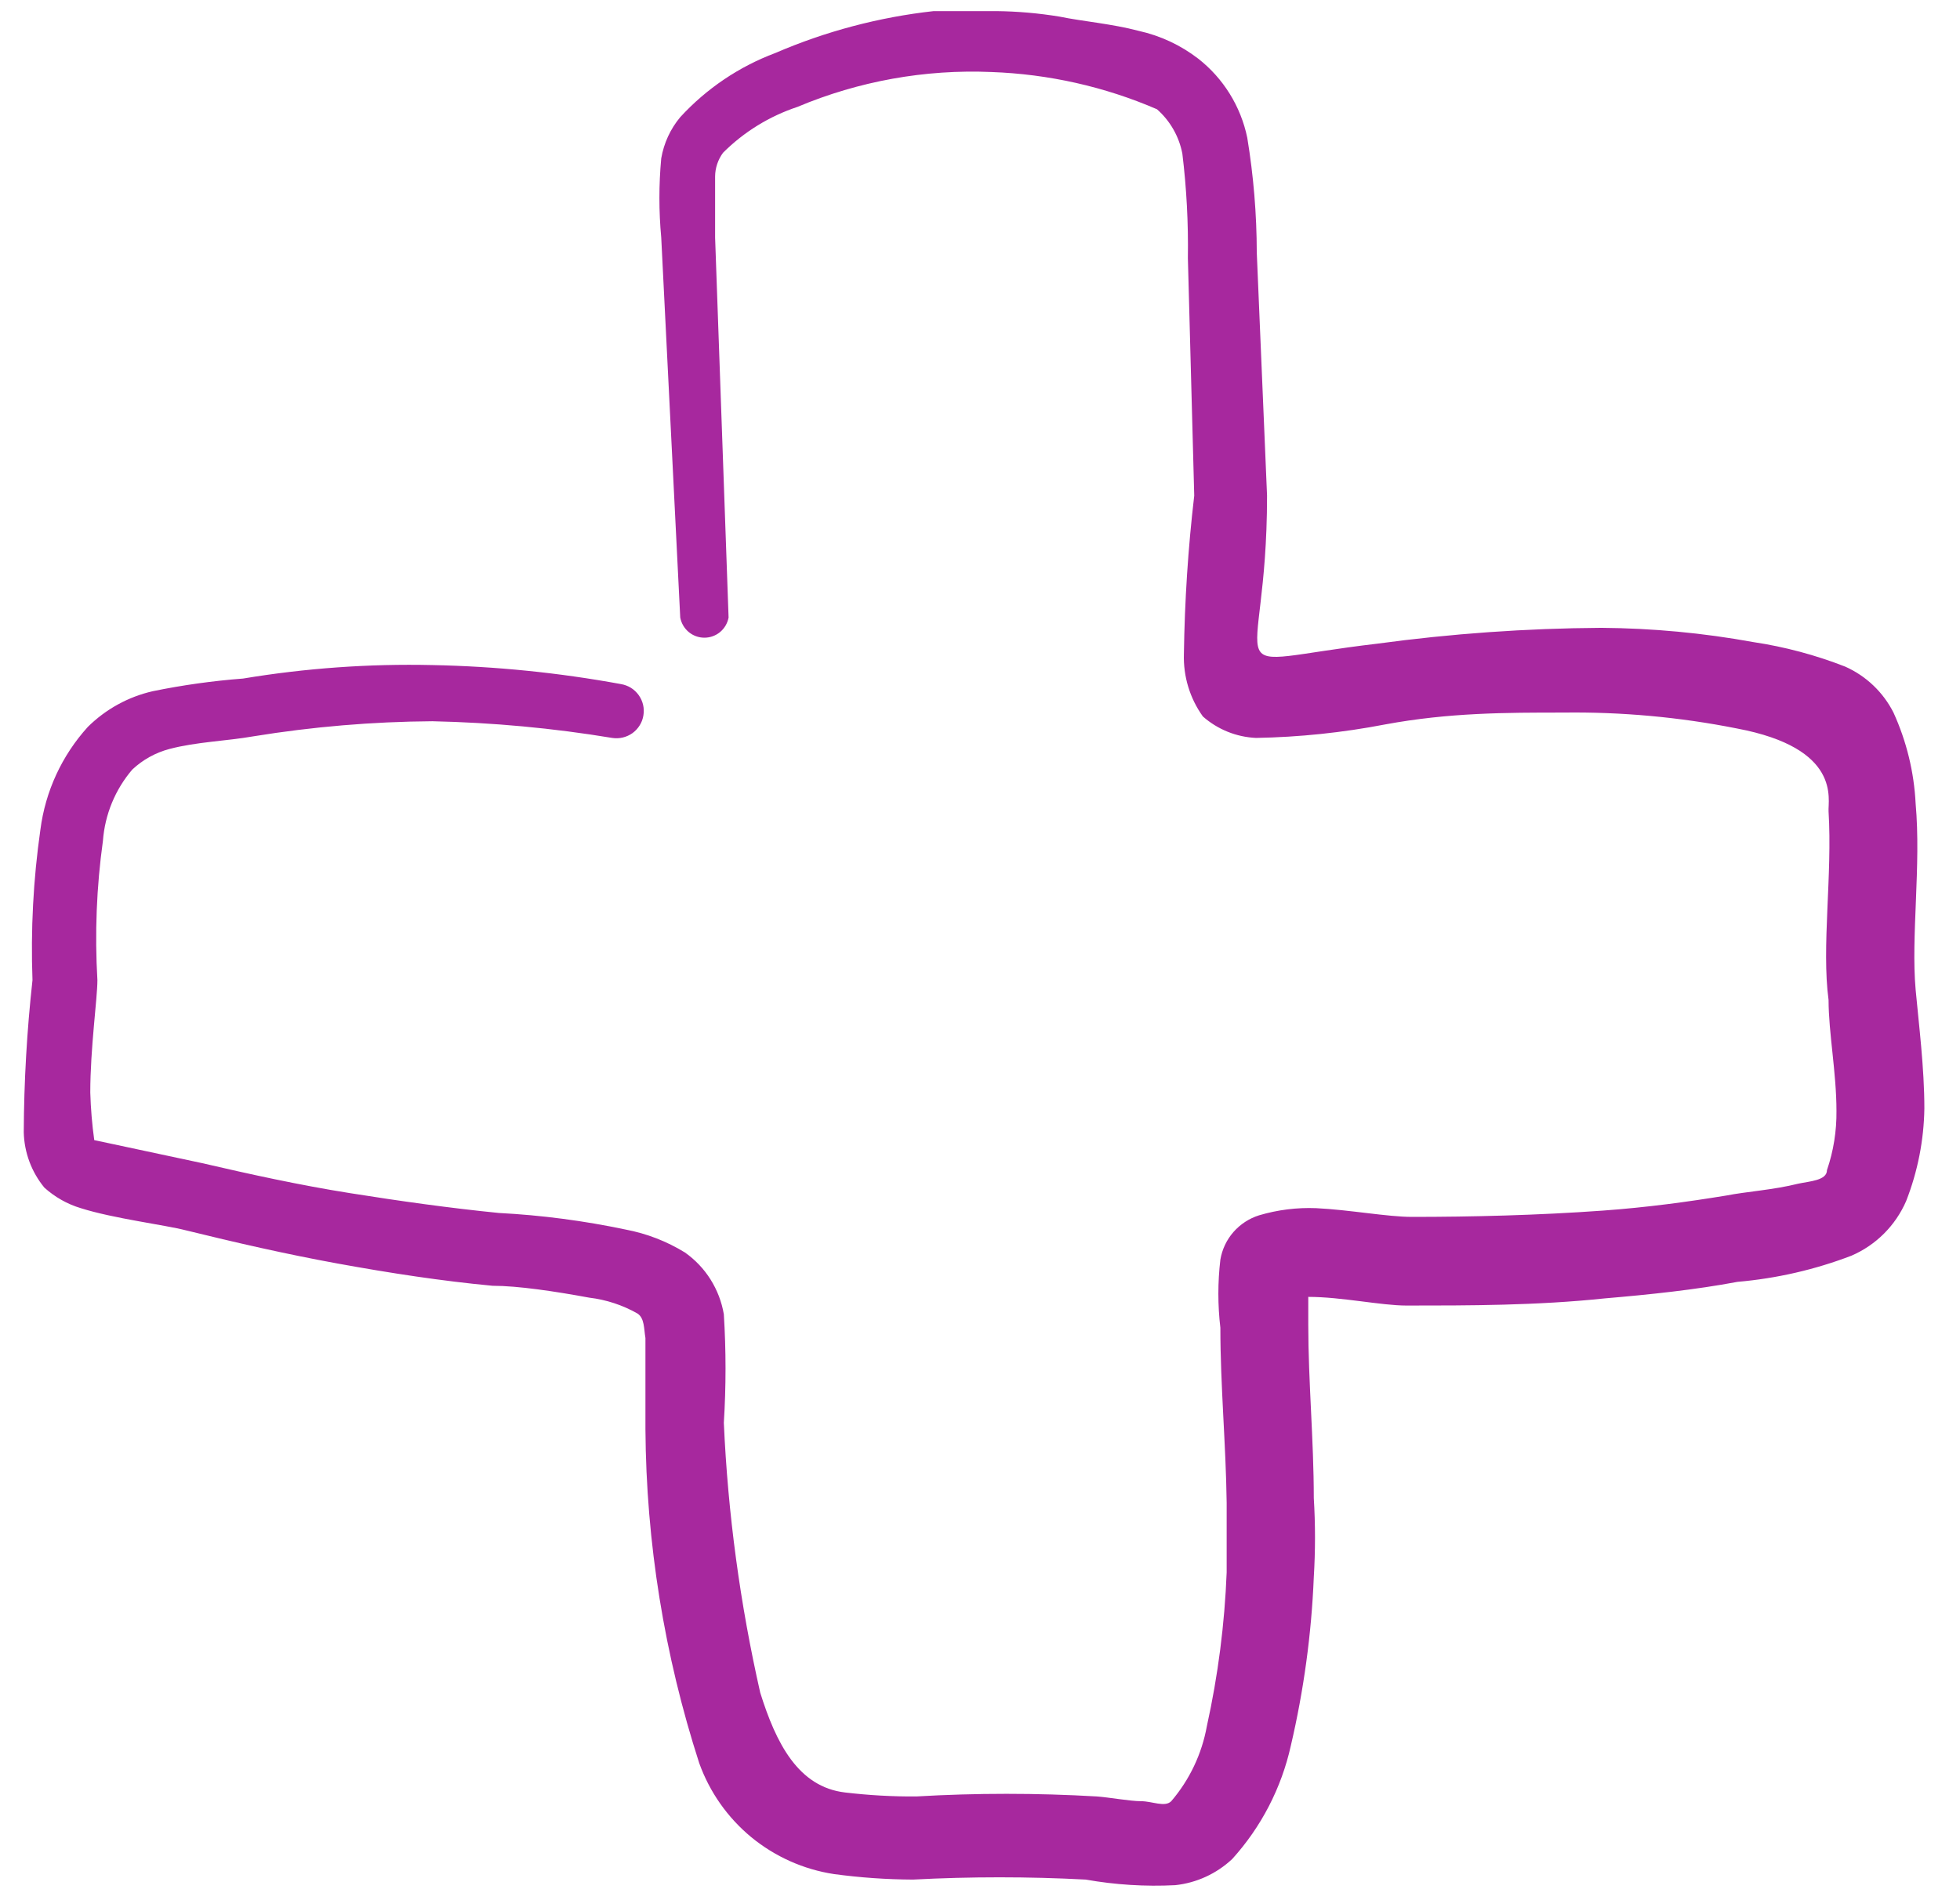 <svg width="33" height="32" viewBox="0 0 33 32" fill="none" xmlns="http://www.w3.org/2000/svg">
<g clip-path="url(#clip0_109_3469)">
<path fill-rule="evenodd" clip-rule="evenodd" d="M32.253 16.666C32.173 15.773 32.347 14.573 32.253 13.533C32.227 13.003 32.1 12.483 31.88 12C31.706 11.656 31.419 11.383 31.067 11.226C30.568 11.031 30.049 10.892 29.52 10.813C28.675 10.659 27.819 10.579 26.96 10.573C25.698 10.581 24.437 10.67 23.187 10.84C20.347 11.173 21.333 11.586 21.333 8.347L21.16 4.253C21.159 3.605 21.105 2.959 21 2.32C20.891 1.792 20.598 1.319 20.173 0.987C19.878 0.76 19.537 0.601 19.173 0.52C18.72 0.4 18.227 0.36 17.84 0.28C17.487 0.222 17.131 0.191 16.773 0.187H15.72C14.801 0.289 13.902 0.527 13.053 0.893C12.443 1.122 11.894 1.492 11.453 1.973C11.287 2.172 11.177 2.411 11.133 2.667C11.092 3.11 11.092 3.556 11.133 4L11.453 10.4C11.471 10.495 11.521 10.581 11.595 10.643C11.669 10.705 11.763 10.739 11.86 10.739C11.957 10.739 12.051 10.705 12.125 10.643C12.199 10.581 12.249 10.495 12.267 10.4L12.04 4V2.973C12.041 2.829 12.088 2.689 12.173 2.573C12.525 2.221 12.954 1.957 13.427 1.8C14.459 1.366 15.575 1.165 16.693 1.213C17.653 1.247 18.598 1.459 19.48 1.84C19.701 2.035 19.851 2.297 19.907 2.587C19.978 3.17 20.009 3.758 20 4.347L20.107 8.347C20.003 9.232 19.946 10.122 19.933 11.013C19.921 11.39 20.033 11.76 20.253 12.066C20.502 12.285 20.817 12.412 21.147 12.427C21.876 12.414 22.604 12.338 23.32 12.2C24.4 12 25.36 12 26.32 12C27.3 11.987 28.279 12.076 29.24 12.267C31.013 12.6 30.773 13.466 30.787 13.666C30.853 14.733 30.667 15.947 30.787 16.84C30.787 17.387 30.92 18.067 30.92 18.706C30.924 19.047 30.87 19.385 30.76 19.706C30.76 19.88 30.467 19.893 30.28 19.933C29.853 20.04 29.4 20.067 29.067 20.133C28.413 20.24 27.733 20.333 26.987 20.387C25.893 20.466 24.773 20.493 23.773 20.493C23.36 20.493 22.72 20.373 22.16 20.346C21.836 20.333 21.511 20.374 21.2 20.466C21.033 20.518 20.883 20.616 20.768 20.747C20.652 20.879 20.576 21.041 20.547 21.213C20.502 21.594 20.502 21.979 20.547 22.36C20.547 23.333 20.64 24.32 20.653 25.306V26.48C20.619 27.35 20.508 28.216 20.32 29.067C20.236 29.535 20.029 29.972 19.72 30.333C19.613 30.44 19.4 30.333 19.213 30.333C19.027 30.333 18.667 30.267 18.467 30.253C17.454 30.194 16.439 30.194 15.427 30.253C15.026 30.256 14.625 30.233 14.227 30.186C13.44 30.093 13.067 29.36 12.8 28.506C12.461 27.012 12.255 25.491 12.187 23.96C12.225 23.352 12.225 22.741 12.187 22.133C12.152 21.925 12.076 21.727 11.964 21.548C11.852 21.369 11.705 21.215 11.533 21.093C11.226 20.904 10.887 20.773 10.533 20.706C9.831 20.558 9.117 20.464 8.4 20.427C7.587 20.346 6.733 20.227 5.893 20.093C5.053 19.96 4.2 19.773 3.4 19.587L1.587 19.2C1.55 18.935 1.528 18.668 1.52 18.4C1.52 17.653 1.64 16.813 1.64 16.506C1.594 15.723 1.625 14.937 1.733 14.16C1.766 13.717 1.939 13.297 2.227 12.96C2.403 12.794 2.619 12.675 2.853 12.613C3.307 12.493 3.813 12.48 4.267 12.4C5.263 12.238 6.271 12.153 7.28 12.146C8.294 12.168 9.306 12.261 10.307 12.427C10.366 12.436 10.427 12.434 10.486 12.42C10.544 12.406 10.6 12.381 10.649 12.346C10.698 12.31 10.739 12.266 10.771 12.214C10.803 12.163 10.824 12.106 10.833 12.046C10.843 11.987 10.841 11.926 10.827 11.867C10.813 11.809 10.788 11.753 10.752 11.704C10.717 11.656 10.673 11.614 10.621 11.582C10.57 11.551 10.513 11.53 10.453 11.52C9.406 11.328 8.345 11.221 7.28 11.2C6.213 11.176 5.146 11.252 4.093 11.427C3.583 11.466 3.075 11.537 2.573 11.64C2.16 11.734 1.782 11.942 1.48 12.24C1.042 12.722 0.763 13.327 0.68 13.973C0.56 14.812 0.516 15.66 0.547 16.506C0.453 17.357 0.404 18.211 0.4 19.067C0.408 19.408 0.53 19.736 0.747 20C0.923 20.159 1.133 20.278 1.36 20.346C1.907 20.52 2.773 20.627 3.133 20.72C3.947 20.92 4.813 21.12 5.693 21.28C6.573 21.44 7.44 21.573 8.293 21.653C8.72 21.653 9.347 21.747 9.92 21.853C10.206 21.887 10.483 21.978 10.733 22.12C10.853 22.2 10.84 22.373 10.867 22.533V24.067C10.879 25.977 11.185 27.875 11.773 29.693C11.948 30.18 12.251 30.61 12.649 30.939C13.049 31.267 13.529 31.482 14.04 31.56C14.482 31.62 14.927 31.651 15.373 31.653C16.342 31.602 17.312 31.602 18.28 31.653C18.777 31.741 19.283 31.773 19.787 31.747C20.146 31.709 20.483 31.554 20.747 31.306C21.235 30.767 21.575 30.11 21.733 29.4C21.951 28.468 22.081 27.517 22.12 26.56C22.147 26.116 22.147 25.671 22.12 25.227C22.12 24.253 22.027 23.267 22.027 22.306V21.84C22.587 21.84 23.253 21.986 23.68 21.986C24.72 21.986 25.88 21.986 27.013 21.866C27.787 21.8 28.547 21.72 29.253 21.587C29.911 21.53 30.557 21.382 31.173 21.146C31.585 20.968 31.914 20.639 32.093 20.227C32.288 19.729 32.392 19.201 32.4 18.666C32.4 17.986 32.307 17.253 32.253 16.666Z" fill="#A7289E"/>
</g>
<defs>
<clipPath id="clip0_109_3469">
<rect width="32" height="32" fill="white" transform="translate(0.4)"/>
</clipPath>
</defs>
</svg>
